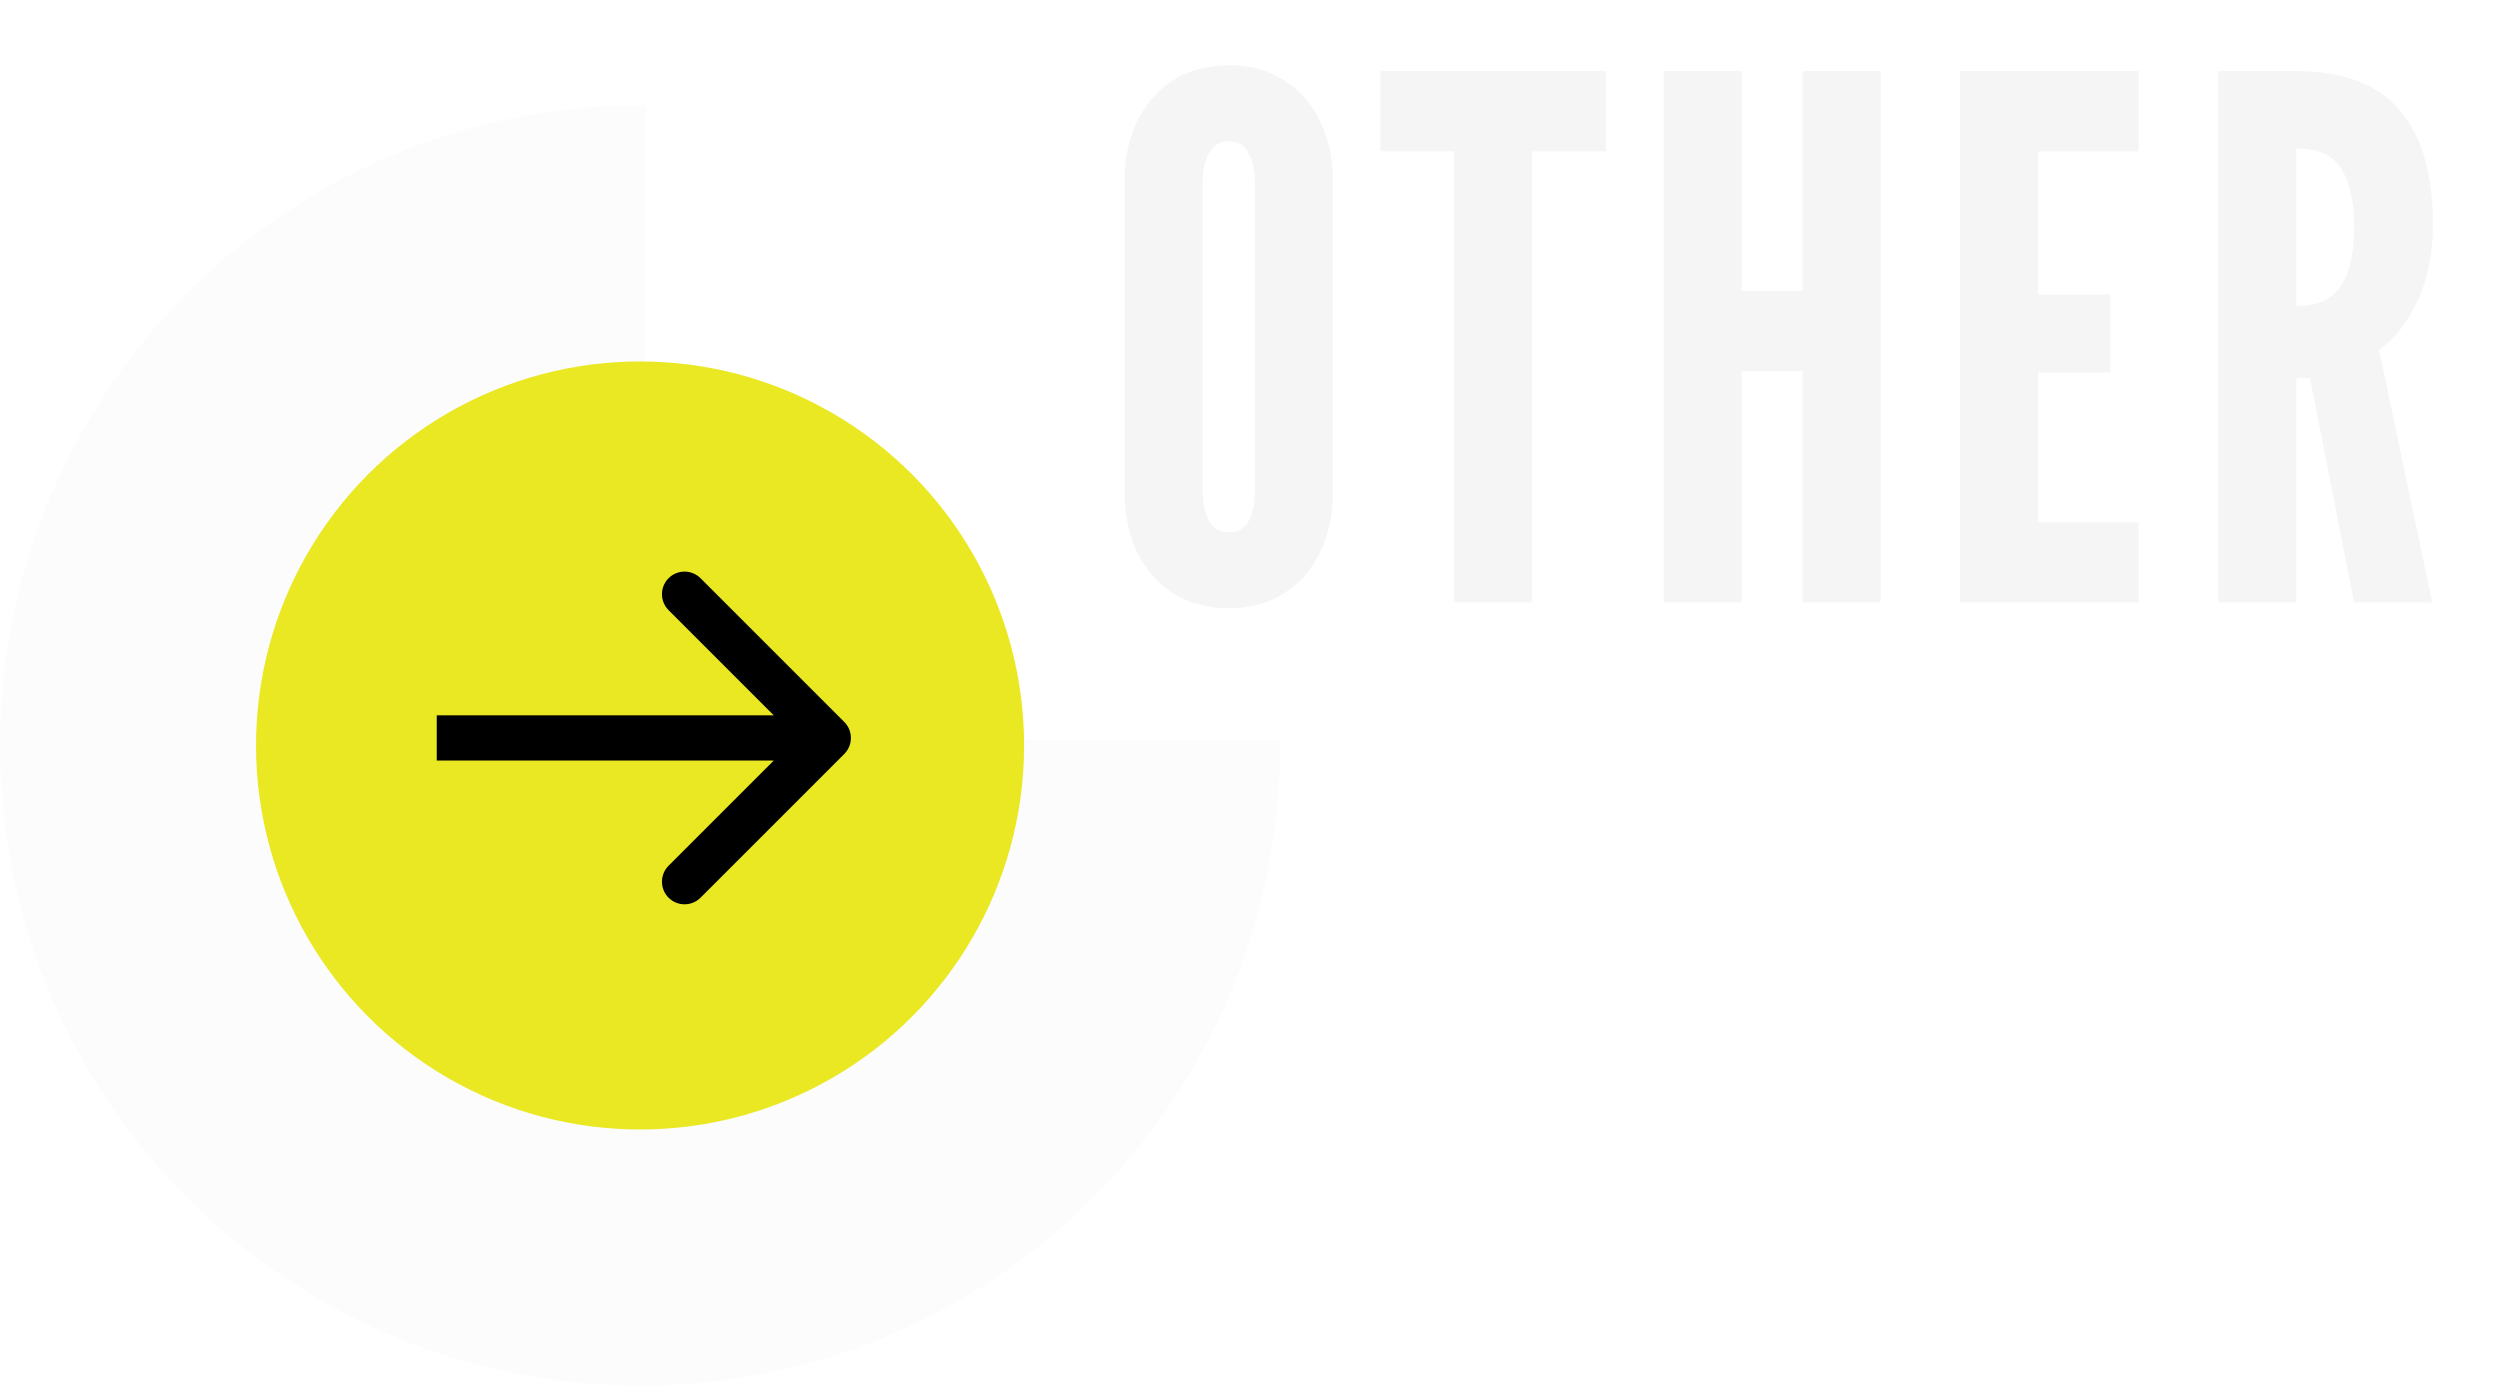 <svg width="166" height="92" viewBox="0 0 166 92" fill="none" xmlns="http://www.w3.org/2000/svg">
<g filter="url(#filter0_d_450_128)">
<path d="M79.592 40.384C78.152 40.384 76.912 40.048 75.872 39.376C74.848 38.704 74.056 37.792 73.496 36.64C72.952 35.488 72.68 34.192 72.68 32.752V11.968C72.68 10.512 72.952 9.216 73.496 8.08C74.056 6.928 74.848 6.016 75.872 5.344C76.912 4.672 78.152 4.336 79.592 4.336C81.032 4.336 82.264 4.672 83.288 5.344C84.328 6.016 85.12 6.928 85.664 8.08C86.224 9.232 86.504 10.528 86.504 11.968V32.752C86.504 34.192 86.224 35.488 85.664 36.64C85.12 37.792 84.328 38.704 83.288 39.376C82.264 40.048 81.032 40.384 79.592 40.384ZM79.592 35.344C80.232 35.344 80.68 35.08 80.936 34.552C81.192 34.008 81.32 33.408 81.32 32.752V11.968C81.32 11.312 81.184 10.72 80.912 10.192C80.64 9.648 80.2 9.376 79.592 9.376C79 9.376 78.56 9.648 78.272 10.192C78 10.72 77.864 11.312 77.864 11.968V32.752C77.864 33.408 78 34.008 78.272 34.552C78.544 35.08 78.984 35.344 79.592 35.344ZM94.55 40V10.048H89.654V4.72L104.63 4.72V10.048H99.734V40H94.55ZM108.472 40V4.72L113.656 4.72V19.312H117.688V4.72L122.872 4.72V40H117.688V24.64H113.656V40H108.472ZM128.146 40V4.72L140.002 4.72V10.048H133.33V19.552H138.13V24.736H133.33V34.672L140.002 34.672V40L128.146 40ZM145.289 40V4.72H150.473C153.577 4.72 155.865 5.584 157.337 7.312C158.809 9.024 159.545 11.552 159.545 14.896C159.545 16.88 159.193 18.6 158.489 20.056C157.801 21.496 156.961 22.552 155.969 23.224L159.497 40H154.313L151.385 25.12H150.473V40H145.289ZM150.473 20.32C151.433 20.32 152.193 20.112 152.753 19.696C153.313 19.264 153.713 18.656 153.953 17.872C154.193 17.088 154.313 16.16 154.313 15.088C154.313 13.408 154.033 12.12 153.473 11.224C152.929 10.312 151.929 9.856 150.473 9.856V20.32Z" fill="#F5F5F5"/>
</g>
<path fill-rule="evenodd" clip-rule="evenodd" d="M42.87 7.002C42.746 7.001 42.623 7 42.5 7C19.028 7 0 26.028 0 49.5C0 72.972 19.028 92 42.5 92C65.972 92 85 72.972 85 49.5C85 49.377 84.999 49.254 84.998 49.13L42.87 49.13L42.87 7.002Z" fill="#F5F5F5" fill-opacity="0.3"/>
<circle cx="42.5" cy="49.5" r="25.5" fill="#EAE823"/>
<path d="M56.061 50.061C56.646 49.475 56.646 48.525 56.061 47.939L46.515 38.393C45.929 37.808 44.979 37.808 44.393 38.393C43.808 38.979 43.808 39.929 44.393 40.515L52.879 49L44.393 57.485C43.808 58.071 43.808 59.021 44.393 59.607C44.979 60.192 45.929 60.192 46.515 59.607L56.061 50.061ZM29 50.5L55 50.5V47.5L29 47.5V50.5Z" fill="black"/>
<defs>
<filter id="filter0_d_450_128" x="70.68" y="0.336" width="94.865" height="44.048" filterUnits="userSpaceOnUse" color-interpolation-filters="sRGB">
<feFlood flood-opacity="0" result="BackgroundImageFix"/>
<feColorMatrix in="SourceAlpha" type="matrix" values="0 0 0 0 0 0 0 0 0 0 0 0 0 0 0 0 0 0 127 0" result="hardAlpha"/>
<feOffset dx="2"/>
<feGaussianBlur stdDeviation="2"/>
<feComposite in2="hardAlpha" operator="out"/>
<feColorMatrix type="matrix" values="0 0 0 0 0 0 0 0 0 0 0 0 0 0 0 0 0 0 0.25 0"/>
<feBlend mode="normal" in2="BackgroundImageFix" result="effect1_dropShadow_450_128"/>
<feBlend mode="normal" in="SourceGraphic" in2="effect1_dropShadow_450_128" result="shape"/>
</filter>
</defs>
</svg>
